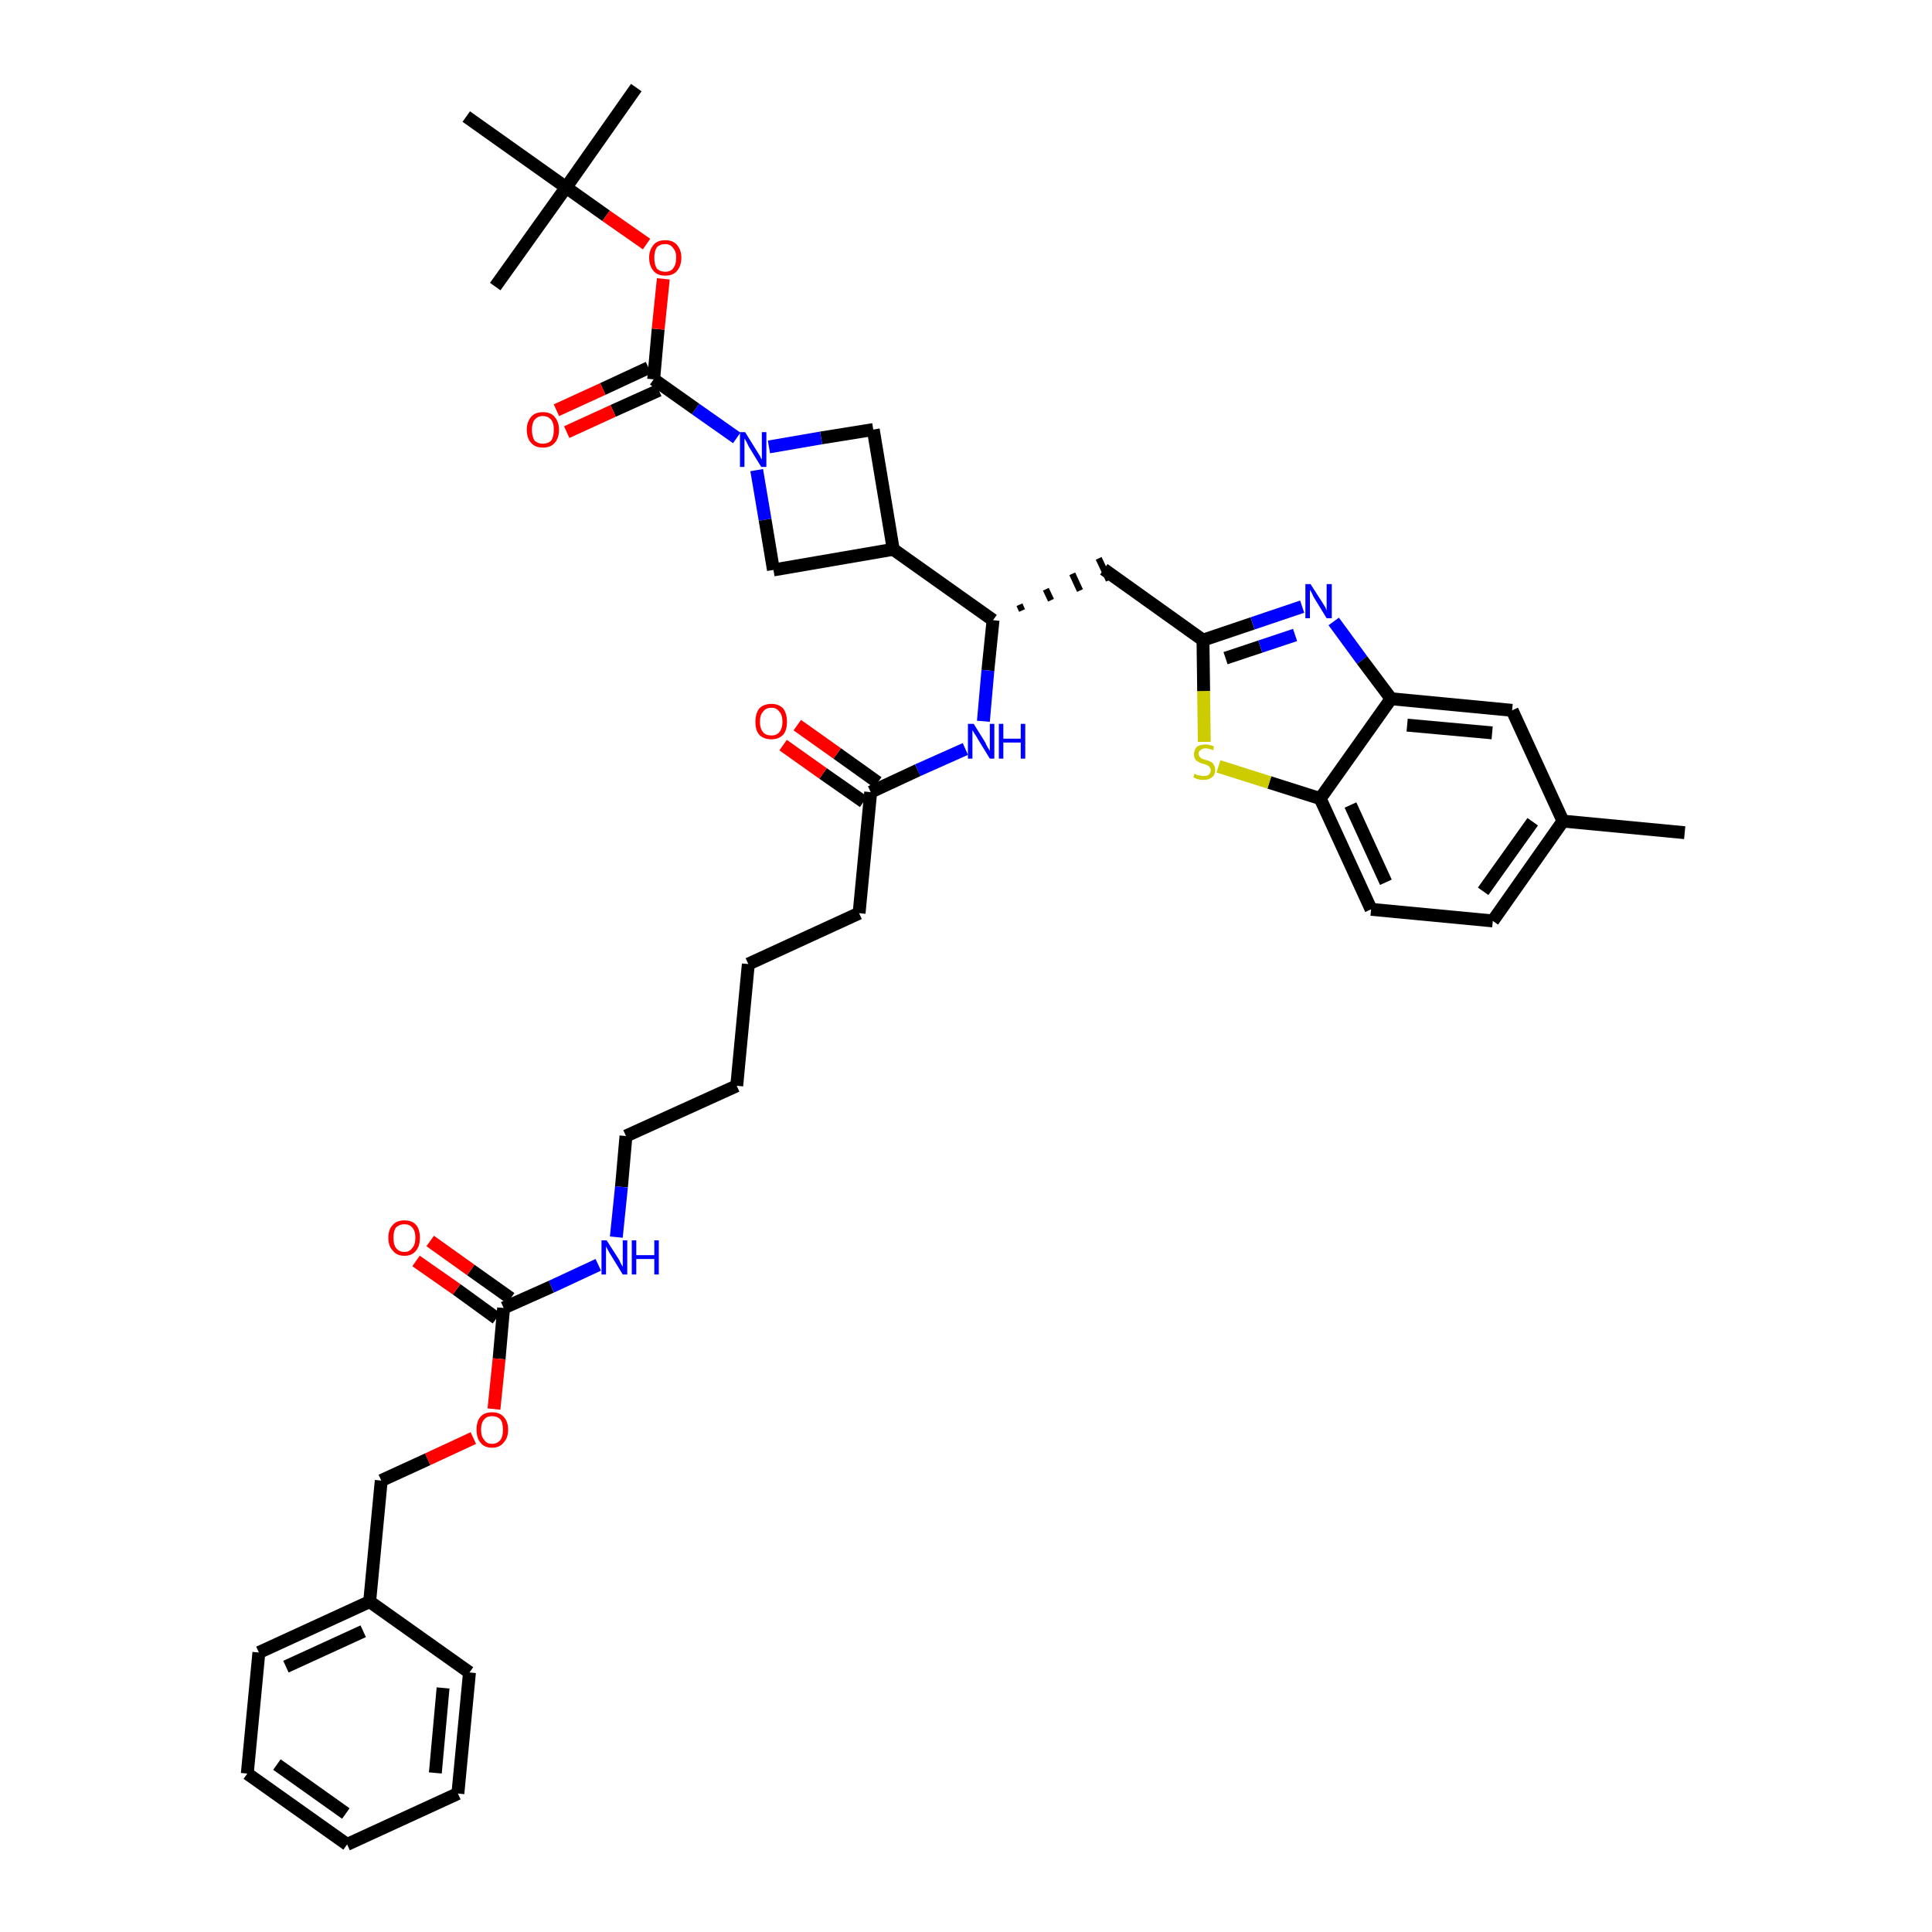 <?xml version='1.0' encoding='iso-8859-1'?>
<svg version='1.1' baseProfile='full'
              xmlns='http://www.w3.org/2000/svg'
                      xmlns:rdkit='http://www.rdkit.org/xml'
                      xmlns:xlink='http://www.w3.org/1999/xlink'
                  xml:space='preserve'
width='300px' height='300px' viewBox='0 0 300 300'>
<!-- END OF HEADER -->
<path class='bond-0 atom-0 atom-1' d='M 261.6,129.3 L 242.7,127.5' style='fill:none;fill-rule:evenodd;stroke:#000000;stroke-width:2.0px;stroke-linecap:butt;stroke-linejoin:miter;stroke-opacity:1' />
<path class='bond-1 atom-1 atom-2' d='M 242.7,127.5 L 231.8,143.0' style='fill:none;fill-rule:evenodd;stroke:#000000;stroke-width:2.0px;stroke-linecap:butt;stroke-linejoin:miter;stroke-opacity:1' />
<path class='bond-1 atom-1 atom-2' d='M 238.0,127.6 L 230.3,138.4' style='fill:none;fill-rule:evenodd;stroke:#000000;stroke-width:2.0px;stroke-linecap:butt;stroke-linejoin:miter;stroke-opacity:1' />
<path class='bond-40 atom-40 atom-1' d='M 234.8,110.3 L 242.7,127.5' style='fill:none;fill-rule:evenodd;stroke:#000000;stroke-width:2.0px;stroke-linecap:butt;stroke-linejoin:miter;stroke-opacity:1' />
<path class='bond-2 atom-2 atom-3' d='M 231.8,143.0 L 212.9,141.2' style='fill:none;fill-rule:evenodd;stroke:#000000;stroke-width:2.0px;stroke-linecap:butt;stroke-linejoin:miter;stroke-opacity:1' />
<path class='bond-3 atom-3 atom-4' d='M 212.9,141.2 L 205.0,124.0' style='fill:none;fill-rule:evenodd;stroke:#000000;stroke-width:2.0px;stroke-linecap:butt;stroke-linejoin:miter;stroke-opacity:1' />
<path class='bond-3 atom-3 atom-4' d='M 215.2,137.0 L 209.7,125.0' style='fill:none;fill-rule:evenodd;stroke:#000000;stroke-width:2.0px;stroke-linecap:butt;stroke-linejoin:miter;stroke-opacity:1' />
<path class='bond-4 atom-4 atom-5' d='M 205.0,124.0 L 197.1,121.5' style='fill:none;fill-rule:evenodd;stroke:#000000;stroke-width:2.0px;stroke-linecap:butt;stroke-linejoin:miter;stroke-opacity:1' />
<path class='bond-4 atom-4 atom-5' d='M 197.1,121.5 L 189.2,119.0' style='fill:none;fill-rule:evenodd;stroke:#CCCC00;stroke-width:2.0px;stroke-linecap:butt;stroke-linejoin:miter;stroke-opacity:1' />
<path class='bond-41 atom-39 atom-4' d='M 216.0,108.5 L 205.0,124.0' style='fill:none;fill-rule:evenodd;stroke:#000000;stroke-width:2.0px;stroke-linecap:butt;stroke-linejoin:miter;stroke-opacity:1' />
<path class='bond-5 atom-5 atom-6' d='M 187.0,115.2 L 186.9,107.3' style='fill:none;fill-rule:evenodd;stroke:#CCCC00;stroke-width:2.0px;stroke-linecap:butt;stroke-linejoin:miter;stroke-opacity:1' />
<path class='bond-5 atom-5 atom-6' d='M 186.9,107.3 L 186.8,99.4' style='fill:none;fill-rule:evenodd;stroke:#000000;stroke-width:2.0px;stroke-linecap:butt;stroke-linejoin:miter;stroke-opacity:1' />
<path class='bond-6 atom-6 atom-7' d='M 186.8,99.4 L 171.4,88.4' style='fill:none;fill-rule:evenodd;stroke:#000000;stroke-width:2.0px;stroke-linecap:butt;stroke-linejoin:miter;stroke-opacity:1' />
<path class='bond-37 atom-6 atom-38' d='M 186.8,99.4 L 194.5,96.8' style='fill:none;fill-rule:evenodd;stroke:#000000;stroke-width:2.0px;stroke-linecap:butt;stroke-linejoin:miter;stroke-opacity:1' />
<path class='bond-37 atom-6 atom-38' d='M 194.5,96.8 L 202.2,94.2' style='fill:none;fill-rule:evenodd;stroke:#0000FF;stroke-width:2.0px;stroke-linecap:butt;stroke-linejoin:miter;stroke-opacity:1' />
<path class='bond-37 atom-6 atom-38' d='M 190.3,102.2 L 195.7,100.4' style='fill:none;fill-rule:evenodd;stroke:#000000;stroke-width:2.0px;stroke-linecap:butt;stroke-linejoin:miter;stroke-opacity:1' />
<path class='bond-37 atom-6 atom-38' d='M 195.7,100.4 L 201.1,98.6' style='fill:none;fill-rule:evenodd;stroke:#0000FF;stroke-width:2.0px;stroke-linecap:butt;stroke-linejoin:miter;stroke-opacity:1' />
<path class='bond-7 atom-8 atom-7' d='M 158.7,94.8 L 158.3,93.9' style='fill:none;fill-rule:evenodd;stroke:#000000;stroke-width:1.0px;stroke-linecap:butt;stroke-linejoin:miter;stroke-opacity:1' />
<path class='bond-7 atom-8 atom-7' d='M 163.2,93.2 L 162.4,91.5' style='fill:none;fill-rule:evenodd;stroke:#000000;stroke-width:1.0px;stroke-linecap:butt;stroke-linejoin:miter;stroke-opacity:1' />
<path class='bond-7 atom-8 atom-7' d='M 167.7,91.7 L 166.5,89.1' style='fill:none;fill-rule:evenodd;stroke:#000000;stroke-width:1.0px;stroke-linecap:butt;stroke-linejoin:miter;stroke-opacity:1' />
<path class='bond-7 atom-8 atom-7' d='M 172.2,90.1 L 170.6,86.7' style='fill:none;fill-rule:evenodd;stroke:#000000;stroke-width:1.0px;stroke-linecap:butt;stroke-linejoin:miter;stroke-opacity:1' />
<path class='bond-8 atom-8 atom-9' d='M 154.2,96.3 L 153.4,104.1' style='fill:none;fill-rule:evenodd;stroke:#000000;stroke-width:2.0px;stroke-linecap:butt;stroke-linejoin:miter;stroke-opacity:1' />
<path class='bond-8 atom-8 atom-9' d='M 153.4,104.1 L 152.7,112.0' style='fill:none;fill-rule:evenodd;stroke:#0000FF;stroke-width:2.0px;stroke-linecap:butt;stroke-linejoin:miter;stroke-opacity:1' />
<path class='bond-26 atom-8 atom-27' d='M 154.2,96.3 L 138.7,85.3' style='fill:none;fill-rule:evenodd;stroke:#000000;stroke-width:2.0px;stroke-linecap:butt;stroke-linejoin:miter;stroke-opacity:1' />
<path class='bond-9 atom-9 atom-10' d='M 149.9,116.3 L 142.5,119.6' style='fill:none;fill-rule:evenodd;stroke:#0000FF;stroke-width:2.0px;stroke-linecap:butt;stroke-linejoin:miter;stroke-opacity:1' />
<path class='bond-9 atom-9 atom-10' d='M 142.5,119.6 L 135.2,123.0' style='fill:none;fill-rule:evenodd;stroke:#000000;stroke-width:2.0px;stroke-linecap:butt;stroke-linejoin:miter;stroke-opacity:1' />
<path class='bond-10 atom-10 atom-11' d='M 136.3,121.5 L 130.0,117.0' style='fill:none;fill-rule:evenodd;stroke:#000000;stroke-width:2.0px;stroke-linecap:butt;stroke-linejoin:miter;stroke-opacity:1' />
<path class='bond-10 atom-10 atom-11' d='M 130.0,117.0 L 123.8,112.6' style='fill:none;fill-rule:evenodd;stroke:#FF0000;stroke-width:2.0px;stroke-linecap:butt;stroke-linejoin:miter;stroke-opacity:1' />
<path class='bond-10 atom-10 atom-11' d='M 134.1,124.5 L 127.8,120.1' style='fill:none;fill-rule:evenodd;stroke:#000000;stroke-width:2.0px;stroke-linecap:butt;stroke-linejoin:miter;stroke-opacity:1' />
<path class='bond-10 atom-10 atom-11' d='M 127.8,120.1 L 121.6,115.7' style='fill:none;fill-rule:evenodd;stroke:#FF0000;stroke-width:2.0px;stroke-linecap:butt;stroke-linejoin:miter;stroke-opacity:1' />
<path class='bond-11 atom-10 atom-12' d='M 135.2,123.0 L 133.4,141.8' style='fill:none;fill-rule:evenodd;stroke:#000000;stroke-width:2.0px;stroke-linecap:butt;stroke-linejoin:miter;stroke-opacity:1' />
<path class='bond-12 atom-12 atom-13' d='M 133.4,141.8 L 116.2,149.7' style='fill:none;fill-rule:evenodd;stroke:#000000;stroke-width:2.0px;stroke-linecap:butt;stroke-linejoin:miter;stroke-opacity:1' />
<path class='bond-13 atom-13 atom-14' d='M 116.2,149.7 L 114.4,168.6' style='fill:none;fill-rule:evenodd;stroke:#000000;stroke-width:2.0px;stroke-linecap:butt;stroke-linejoin:miter;stroke-opacity:1' />
<path class='bond-14 atom-14 atom-15' d='M 114.4,168.6 L 97.2,176.4' style='fill:none;fill-rule:evenodd;stroke:#000000;stroke-width:2.0px;stroke-linecap:butt;stroke-linejoin:miter;stroke-opacity:1' />
<path class='bond-15 atom-15 atom-16' d='M 97.2,176.4 L 96.5,184.3' style='fill:none;fill-rule:evenodd;stroke:#000000;stroke-width:2.0px;stroke-linecap:butt;stroke-linejoin:miter;stroke-opacity:1' />
<path class='bond-15 atom-15 atom-16' d='M 96.5,184.3 L 95.7,192.1' style='fill:none;fill-rule:evenodd;stroke:#0000FF;stroke-width:2.0px;stroke-linecap:butt;stroke-linejoin:miter;stroke-opacity:1' />
<path class='bond-16 atom-16 atom-17' d='M 92.9,196.4 L 85.6,199.8' style='fill:none;fill-rule:evenodd;stroke:#0000FF;stroke-width:2.0px;stroke-linecap:butt;stroke-linejoin:miter;stroke-opacity:1' />
<path class='bond-16 atom-16 atom-17' d='M 85.6,199.8 L 78.2,203.1' style='fill:none;fill-rule:evenodd;stroke:#000000;stroke-width:2.0px;stroke-linecap:butt;stroke-linejoin:miter;stroke-opacity:1' />
<path class='bond-17 atom-17 atom-18' d='M 79.3,201.6 L 73.1,197.2' style='fill:none;fill-rule:evenodd;stroke:#000000;stroke-width:2.0px;stroke-linecap:butt;stroke-linejoin:miter;stroke-opacity:1' />
<path class='bond-17 atom-17 atom-18' d='M 73.1,197.2 L 66.8,192.7' style='fill:none;fill-rule:evenodd;stroke:#FF0000;stroke-width:2.0px;stroke-linecap:butt;stroke-linejoin:miter;stroke-opacity:1' />
<path class='bond-17 atom-17 atom-18' d='M 77.1,204.7 L 70.9,200.2' style='fill:none;fill-rule:evenodd;stroke:#000000;stroke-width:2.0px;stroke-linecap:butt;stroke-linejoin:miter;stroke-opacity:1' />
<path class='bond-17 atom-17 atom-18' d='M 70.9,200.2 L 64.6,195.8' style='fill:none;fill-rule:evenodd;stroke:#FF0000;stroke-width:2.0px;stroke-linecap:butt;stroke-linejoin:miter;stroke-opacity:1' />
<path class='bond-18 atom-17 atom-19' d='M 78.2,203.1 L 77.5,211.0' style='fill:none;fill-rule:evenodd;stroke:#000000;stroke-width:2.0px;stroke-linecap:butt;stroke-linejoin:miter;stroke-opacity:1' />
<path class='bond-18 atom-17 atom-19' d='M 77.5,211.0 L 76.7,218.8' style='fill:none;fill-rule:evenodd;stroke:#FF0000;stroke-width:2.0px;stroke-linecap:butt;stroke-linejoin:miter;stroke-opacity:1' />
<path class='bond-19 atom-19 atom-20' d='M 73.5,223.3 L 66.4,226.6' style='fill:none;fill-rule:evenodd;stroke:#FF0000;stroke-width:2.0px;stroke-linecap:butt;stroke-linejoin:miter;stroke-opacity:1' />
<path class='bond-19 atom-19 atom-20' d='M 66.4,226.6 L 59.2,229.9' style='fill:none;fill-rule:evenodd;stroke:#000000;stroke-width:2.0px;stroke-linecap:butt;stroke-linejoin:miter;stroke-opacity:1' />
<path class='bond-20 atom-20 atom-21' d='M 59.2,229.9 L 57.4,248.7' style='fill:none;fill-rule:evenodd;stroke:#000000;stroke-width:2.0px;stroke-linecap:butt;stroke-linejoin:miter;stroke-opacity:1' />
<path class='bond-21 atom-21 atom-22' d='M 57.4,248.7 L 40.2,256.6' style='fill:none;fill-rule:evenodd;stroke:#000000;stroke-width:2.0px;stroke-linecap:butt;stroke-linejoin:miter;stroke-opacity:1' />
<path class='bond-21 atom-21 atom-22' d='M 56.4,253.3 L 44.4,258.8' style='fill:none;fill-rule:evenodd;stroke:#000000;stroke-width:2.0px;stroke-linecap:butt;stroke-linejoin:miter;stroke-opacity:1' />
<path class='bond-42 atom-26 atom-21' d='M 72.9,259.7 L 57.4,248.7' style='fill:none;fill-rule:evenodd;stroke:#000000;stroke-width:2.0px;stroke-linecap:butt;stroke-linejoin:miter;stroke-opacity:1' />
<path class='bond-22 atom-22 atom-23' d='M 40.2,256.6 L 38.4,275.4' style='fill:none;fill-rule:evenodd;stroke:#000000;stroke-width:2.0px;stroke-linecap:butt;stroke-linejoin:miter;stroke-opacity:1' />
<path class='bond-23 atom-23 atom-24' d='M 38.4,275.4 L 53.9,286.4' style='fill:none;fill-rule:evenodd;stroke:#000000;stroke-width:2.0px;stroke-linecap:butt;stroke-linejoin:miter;stroke-opacity:1' />
<path class='bond-23 atom-23 atom-24' d='M 43.0,274.0 L 53.7,281.6' style='fill:none;fill-rule:evenodd;stroke:#000000;stroke-width:2.0px;stroke-linecap:butt;stroke-linejoin:miter;stroke-opacity:1' />
<path class='bond-24 atom-24 atom-25' d='M 53.9,286.4 L 71.1,278.5' style='fill:none;fill-rule:evenodd;stroke:#000000;stroke-width:2.0px;stroke-linecap:butt;stroke-linejoin:miter;stroke-opacity:1' />
<path class='bond-25 atom-25 atom-26' d='M 71.1,278.5 L 72.9,259.7' style='fill:none;fill-rule:evenodd;stroke:#000000;stroke-width:2.0px;stroke-linecap:butt;stroke-linejoin:miter;stroke-opacity:1' />
<path class='bond-25 atom-25 atom-26' d='M 67.6,275.3 L 68.8,262.1' style='fill:none;fill-rule:evenodd;stroke:#000000;stroke-width:2.0px;stroke-linecap:butt;stroke-linejoin:miter;stroke-opacity:1' />
<path class='bond-27 atom-27 atom-28' d='M 138.7,85.3 L 135.6,66.7' style='fill:none;fill-rule:evenodd;stroke:#000000;stroke-width:2.0px;stroke-linecap:butt;stroke-linejoin:miter;stroke-opacity:1' />
<path class='bond-43 atom-37 atom-27' d='M 120.1,88.5 L 138.7,85.3' style='fill:none;fill-rule:evenodd;stroke:#000000;stroke-width:2.0px;stroke-linecap:butt;stroke-linejoin:miter;stroke-opacity:1' />
<path class='bond-28 atom-28 atom-29' d='M 135.6,66.7 L 127.5,68.0' style='fill:none;fill-rule:evenodd;stroke:#000000;stroke-width:2.0px;stroke-linecap:butt;stroke-linejoin:miter;stroke-opacity:1' />
<path class='bond-28 atom-28 atom-29' d='M 127.5,68.0 L 119.4,69.4' style='fill:none;fill-rule:evenodd;stroke:#0000FF;stroke-width:2.0px;stroke-linecap:butt;stroke-linejoin:miter;stroke-opacity:1' />
<path class='bond-29 atom-29 atom-30' d='M 114.4,68.0 L 108.0,63.5' style='fill:none;fill-rule:evenodd;stroke:#0000FF;stroke-width:2.0px;stroke-linecap:butt;stroke-linejoin:miter;stroke-opacity:1' />
<path class='bond-29 atom-29 atom-30' d='M 108.0,63.5 L 101.5,58.9' style='fill:none;fill-rule:evenodd;stroke:#000000;stroke-width:2.0px;stroke-linecap:butt;stroke-linejoin:miter;stroke-opacity:1' />
<path class='bond-36 atom-29 atom-37' d='M 117.5,73.0 L 118.8,80.7' style='fill:none;fill-rule:evenodd;stroke:#0000FF;stroke-width:2.0px;stroke-linecap:butt;stroke-linejoin:miter;stroke-opacity:1' />
<path class='bond-36 atom-29 atom-37' d='M 118.8,80.7 L 120.1,88.5' style='fill:none;fill-rule:evenodd;stroke:#000000;stroke-width:2.0px;stroke-linecap:butt;stroke-linejoin:miter;stroke-opacity:1' />
<path class='bond-30 atom-30 atom-31' d='M 100.7,57.1 L 93.6,60.4' style='fill:none;fill-rule:evenodd;stroke:#000000;stroke-width:2.0px;stroke-linecap:butt;stroke-linejoin:miter;stroke-opacity:1' />
<path class='bond-30 atom-30 atom-31' d='M 93.6,60.4 L 86.4,63.7' style='fill:none;fill-rule:evenodd;stroke:#FF0000;stroke-width:2.0px;stroke-linecap:butt;stroke-linejoin:miter;stroke-opacity:1' />
<path class='bond-30 atom-30 atom-31' d='M 102.3,60.6 L 95.2,63.8' style='fill:none;fill-rule:evenodd;stroke:#000000;stroke-width:2.0px;stroke-linecap:butt;stroke-linejoin:miter;stroke-opacity:1' />
<path class='bond-30 atom-30 atom-31' d='M 95.2,63.8 L 88.0,67.1' style='fill:none;fill-rule:evenodd;stroke:#FF0000;stroke-width:2.0px;stroke-linecap:butt;stroke-linejoin:miter;stroke-opacity:1' />
<path class='bond-31 atom-30 atom-32' d='M 101.5,58.9 L 102.2,51.1' style='fill:none;fill-rule:evenodd;stroke:#000000;stroke-width:2.0px;stroke-linecap:butt;stroke-linejoin:miter;stroke-opacity:1' />
<path class='bond-31 atom-30 atom-32' d='M 102.2,51.1 L 103.0,43.3' style='fill:none;fill-rule:evenodd;stroke:#FF0000;stroke-width:2.0px;stroke-linecap:butt;stroke-linejoin:miter;stroke-opacity:1' />
<path class='bond-32 atom-32 atom-33' d='M 100.4,37.9 L 94.1,33.5' style='fill:none;fill-rule:evenodd;stroke:#FF0000;stroke-width:2.0px;stroke-linecap:butt;stroke-linejoin:miter;stroke-opacity:1' />
<path class='bond-32 atom-32 atom-33' d='M 94.1,33.5 L 87.9,29.1' style='fill:none;fill-rule:evenodd;stroke:#000000;stroke-width:2.0px;stroke-linecap:butt;stroke-linejoin:miter;stroke-opacity:1' />
<path class='bond-33 atom-33 atom-34' d='M 87.9,29.1 L 98.8,13.6' style='fill:none;fill-rule:evenodd;stroke:#000000;stroke-width:2.0px;stroke-linecap:butt;stroke-linejoin:miter;stroke-opacity:1' />
<path class='bond-34 atom-33 atom-35' d='M 87.9,29.1 L 76.9,44.5' style='fill:none;fill-rule:evenodd;stroke:#000000;stroke-width:2.0px;stroke-linecap:butt;stroke-linejoin:miter;stroke-opacity:1' />
<path class='bond-35 atom-33 atom-36' d='M 87.9,29.1 L 72.4,18.1' style='fill:none;fill-rule:evenodd;stroke:#000000;stroke-width:2.0px;stroke-linecap:butt;stroke-linejoin:miter;stroke-opacity:1' />
<path class='bond-38 atom-38 atom-39' d='M 207.1,96.5 L 211.5,102.5' style='fill:none;fill-rule:evenodd;stroke:#0000FF;stroke-width:2.0px;stroke-linecap:butt;stroke-linejoin:miter;stroke-opacity:1' />
<path class='bond-38 atom-38 atom-39' d='M 211.5,102.5 L 216.0,108.5' style='fill:none;fill-rule:evenodd;stroke:#000000;stroke-width:2.0px;stroke-linecap:butt;stroke-linejoin:miter;stroke-opacity:1' />
<path class='bond-39 atom-39 atom-40' d='M 216.0,108.5 L 234.8,110.3' style='fill:none;fill-rule:evenodd;stroke:#000000;stroke-width:2.0px;stroke-linecap:butt;stroke-linejoin:miter;stroke-opacity:1' />
<path class='bond-39 atom-39 atom-40' d='M 218.5,112.6 L 231.7,113.8' style='fill:none;fill-rule:evenodd;stroke:#000000;stroke-width:2.0px;stroke-linecap:butt;stroke-linejoin:miter;stroke-opacity:1' />
<path  class='atom-5' d='M 185.5 120.1
Q 185.5 120.2, 185.8 120.3
Q 186.0 120.4, 186.3 120.4
Q 186.6 120.5, 186.9 120.5
Q 187.4 120.5, 187.7 120.3
Q 188.0 120.0, 188.0 119.6
Q 188.0 119.3, 187.8 119.1
Q 187.7 118.9, 187.4 118.8
Q 187.2 118.7, 186.8 118.6
Q 186.4 118.5, 186.1 118.3
Q 185.8 118.2, 185.6 117.9
Q 185.4 117.6, 185.4 117.1
Q 185.4 116.5, 185.8 116.0
Q 186.3 115.6, 187.2 115.6
Q 187.8 115.6, 188.5 115.9
L 188.4 116.5
Q 187.7 116.2, 187.2 116.2
Q 186.7 116.2, 186.4 116.5
Q 186.1 116.7, 186.1 117.0
Q 186.1 117.3, 186.3 117.5
Q 186.4 117.7, 186.6 117.8
Q 186.9 117.9, 187.2 118.0
Q 187.7 118.1, 188.0 118.3
Q 188.3 118.4, 188.5 118.8
Q 188.7 119.1, 188.7 119.6
Q 188.7 120.3, 188.2 120.7
Q 187.7 121.1, 186.9 121.1
Q 186.4 121.1, 186.0 121.0
Q 185.7 120.9, 185.3 120.7
L 185.5 120.1
' fill='#CCCC00'/>
<path  class='atom-9' d='M 151.2 112.4
L 153.0 115.3
Q 153.1 115.6, 153.4 116.1
Q 153.7 116.6, 153.7 116.6
L 153.7 112.4
L 154.4 112.4
L 154.4 117.8
L 153.7 117.8
L 151.8 114.7
Q 151.6 114.3, 151.3 113.9
Q 151.1 113.5, 151.0 113.4
L 151.0 117.8
L 150.3 117.8
L 150.3 112.4
L 151.2 112.4
' fill='#0000FF'/>
<path  class='atom-9' d='M 155.1 112.4
L 155.8 112.4
L 155.8 114.7
L 158.5 114.7
L 158.5 112.4
L 159.2 112.4
L 159.2 117.8
L 158.5 117.8
L 158.5 115.3
L 155.8 115.3
L 155.8 117.8
L 155.1 117.8
L 155.1 112.4
' fill='#0000FF'/>
<path  class='atom-11' d='M 117.3 112.1
Q 117.3 110.8, 117.9 110.0
Q 118.6 109.3, 119.8 109.3
Q 120.9 109.3, 121.6 110.0
Q 122.2 110.8, 122.2 112.1
Q 122.2 113.4, 121.6 114.1
Q 120.9 114.8, 119.8 114.8
Q 118.6 114.8, 117.9 114.1
Q 117.3 113.4, 117.3 112.1
M 119.8 114.2
Q 120.6 114.2, 121.0 113.7
Q 121.5 113.1, 121.5 112.1
Q 121.5 111.0, 121.0 110.5
Q 120.6 109.9, 119.8 109.9
Q 118.9 109.9, 118.5 110.5
Q 118.0 111.0, 118.0 112.1
Q 118.0 113.1, 118.5 113.7
Q 118.9 114.2, 119.8 114.2
' fill='#FF0000'/>
<path  class='atom-16' d='M 94.2 192.6
L 96.0 195.4
Q 96.2 195.7, 96.4 196.2
Q 96.7 196.7, 96.7 196.7
L 96.7 192.6
L 97.4 192.6
L 97.4 197.9
L 96.7 197.9
L 94.8 194.8
Q 94.6 194.5, 94.4 194.1
Q 94.1 193.6, 94.1 193.5
L 94.1 197.9
L 93.4 197.9
L 93.4 192.6
L 94.2 192.6
' fill='#0000FF'/>
<path  class='atom-16' d='M 98.1 192.6
L 98.8 192.6
L 98.8 194.9
L 101.6 194.9
L 101.6 192.6
L 102.3 192.6
L 102.3 197.9
L 101.6 197.9
L 101.6 195.5
L 98.8 195.5
L 98.8 197.9
L 98.1 197.9
L 98.1 192.6
' fill='#0000FF'/>
<path  class='atom-18' d='M 60.3 192.2
Q 60.3 190.9, 61.0 190.2
Q 61.6 189.5, 62.8 189.5
Q 64.0 189.5, 64.6 190.2
Q 65.2 190.9, 65.2 192.2
Q 65.2 193.5, 64.6 194.2
Q 64.0 195.0, 62.8 195.0
Q 61.6 195.0, 61.0 194.2
Q 60.3 193.5, 60.3 192.2
M 62.8 194.4
Q 63.6 194.4, 64.0 193.8
Q 64.5 193.3, 64.5 192.2
Q 64.5 191.1, 64.0 190.6
Q 63.6 190.1, 62.8 190.1
Q 62.0 190.1, 61.5 190.6
Q 61.1 191.1, 61.1 192.2
Q 61.1 193.3, 61.5 193.8
Q 62.0 194.4, 62.8 194.4
' fill='#FF0000'/>
<path  class='atom-19' d='M 74.0 222.0
Q 74.0 220.7, 74.6 220.0
Q 75.2 219.3, 76.4 219.3
Q 77.6 219.3, 78.2 220.0
Q 78.9 220.7, 78.9 222.0
Q 78.9 223.3, 78.2 224.0
Q 77.6 224.8, 76.4 224.8
Q 75.2 224.8, 74.6 224.0
Q 74.0 223.3, 74.0 222.0
M 76.4 224.2
Q 77.2 224.2, 77.7 223.6
Q 78.1 223.1, 78.1 222.0
Q 78.1 220.9, 77.7 220.4
Q 77.2 219.9, 76.4 219.9
Q 75.6 219.9, 75.2 220.4
Q 74.7 220.9, 74.7 222.0
Q 74.7 223.1, 75.2 223.6
Q 75.6 224.2, 76.4 224.2
' fill='#FF0000'/>
<path  class='atom-29' d='M 115.7 67.1
L 117.5 70.0
Q 117.7 70.3, 118.0 70.8
Q 118.2 71.3, 118.3 71.3
L 118.3 67.1
L 119.0 67.1
L 119.0 72.5
L 118.2 72.5
L 116.3 69.4
Q 116.1 69.0, 115.9 68.6
Q 115.7 68.2, 115.6 68.1
L 115.6 72.5
L 114.9 72.5
L 114.9 67.1
L 115.7 67.1
' fill='#0000FF'/>
<path  class='atom-31' d='M 81.8 66.7
Q 81.8 65.5, 82.5 64.7
Q 83.1 64.0, 84.3 64.0
Q 85.5 64.0, 86.1 64.7
Q 86.8 65.5, 86.8 66.7
Q 86.8 68.1, 86.1 68.8
Q 85.5 69.5, 84.3 69.5
Q 83.1 69.5, 82.5 68.8
Q 81.8 68.1, 81.8 66.7
M 84.3 68.9
Q 85.1 68.9, 85.6 68.4
Q 86.0 67.8, 86.0 66.7
Q 86.0 65.7, 85.6 65.2
Q 85.1 64.6, 84.3 64.6
Q 83.5 64.6, 83.0 65.2
Q 82.6 65.7, 82.6 66.7
Q 82.6 67.8, 83.0 68.4
Q 83.5 68.9, 84.3 68.9
' fill='#FF0000'/>
<path  class='atom-32' d='M 100.8 40.0
Q 100.8 38.8, 101.5 38.0
Q 102.1 37.3, 103.3 37.3
Q 104.5 37.3, 105.1 38.0
Q 105.8 38.8, 105.8 40.0
Q 105.8 41.3, 105.1 42.1
Q 104.5 42.8, 103.3 42.8
Q 102.1 42.8, 101.5 42.1
Q 100.8 41.3, 100.8 40.0
M 103.3 42.2
Q 104.1 42.2, 104.5 41.7
Q 105.0 41.1, 105.0 40.0
Q 105.0 39.0, 104.5 38.5
Q 104.1 37.9, 103.3 37.9
Q 102.5 37.9, 102.0 38.4
Q 101.6 39.0, 101.6 40.0
Q 101.6 41.1, 102.0 41.7
Q 102.5 42.2, 103.3 42.2
' fill='#FF0000'/>
<path  class='atom-38' d='M 203.5 90.7
L 205.3 93.5
Q 205.5 93.8, 205.8 94.3
Q 206.0 94.8, 206.0 94.8
L 206.0 90.7
L 206.8 90.7
L 206.8 96.0
L 206.0 96.0
L 204.1 92.9
Q 203.9 92.6, 203.7 92.1
Q 203.5 91.7, 203.4 91.6
L 203.4 96.0
L 202.7 96.0
L 202.7 90.7
L 203.5 90.7
' fill='#0000FF'/>
</svg>
